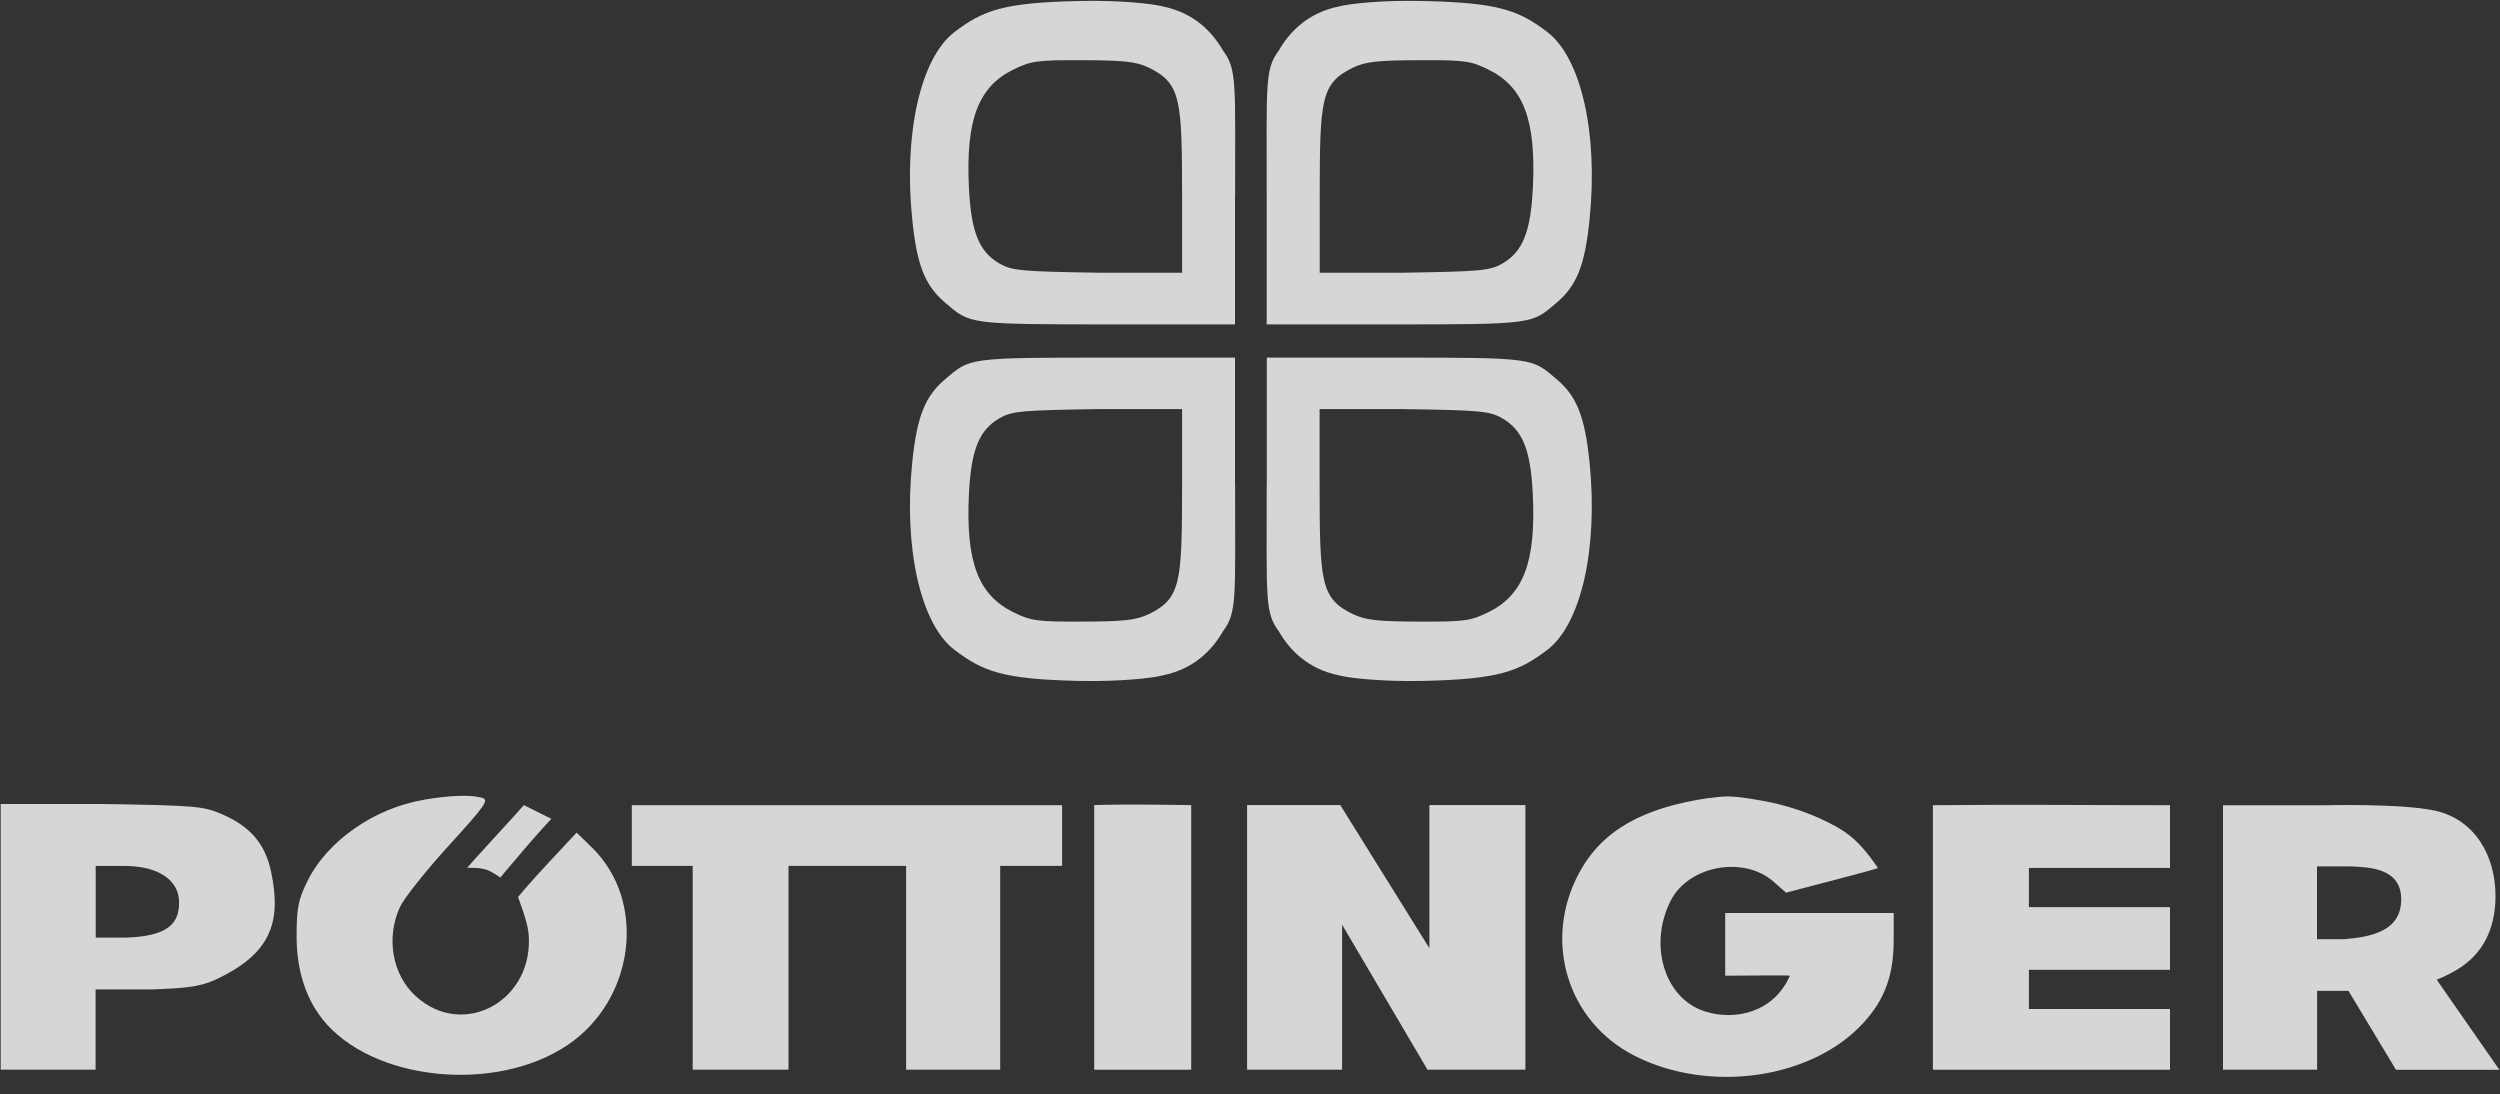 <?xml version="1.0" encoding="UTF-8"?>
<svg id="Calque_1" data-name="Calque 1" xmlns="http://www.w3.org/2000/svg" version="1.1" viewBox="0 0 2500 1094">
  <rect x="0" y="0" width="2500" height="1094" fill="#333333" stroke="none"/>
  <defs>
    <style>
      .cls-1 {
        fill: #fff;
        fill-rule: evenodd;
        isolation: isolate;
        opacity: .8;
        stroke-width: 0px;
      }
    </style>
  </defs>
  <path class="cls-1" d="M424,799.8c-49.5,8.2-96.9,41.2-116.5,81.2-9.3,18.9-10.9,26.9-10.9,55.4s6.7,58.5,25.8,82.7c48.9,61.7,172.5,74.8,245.1,26,67.3-45.2,79.6-143.6,24.7-197.3l-15.6-15.2-27.3,29.3c-22.6,24.2-31.3,35.2-31.3,35.2,0,0,9.3,23.6,10.5,35.7,6.6,67-64.4,107.1-112.5,63.6-23.7-21.4-30.3-58.5-16-89.5,4-8.6,25.9-36.2,48.8-61.3,37.5-41.2,40.6-45.9,32.8-47.9-11.4-3.1-31-2.4-57.7,2h0ZM1709.5,797.9c-67.3,9.8-107.6,32.9-130.2,74.7-36.8,67.9-12.1,149.1,55.5,183.3,75.3,38.1,178.3,22.9,229.4-33.9,20.9-23.2,29.5-47.3,29.5-82.3v-26.7h-168.5v62.7c12.8,0,65-.6,64.7,0-16.3,37.2-55.5,45.4-85.6,35.5-39.9-13.1-56-66.4-33.6-110.5,17.8-35.1,73-45.3,102.9-19l12.5,11c11.8-3.3,88-22.7,91.9-24.7-21.6-31.4-33.6-37.9-58.1-49.6-17.6-7.8-36.1-13.6-55-17.2-30.1-5.4-37.2-5.8-55.4-3.1h0ZM.7,1069.7h94.9v-80.3h58c29.1-1.2,45.3-2.2,60.7-9.2,56.9-26,67.3-58,56.9-108-5.8-27.9-20.3-45.2-48.1-57.5-19.4-8.6-26.3-9.2-121.5-10.7H.7v265.8ZM631.7,865.9h61v203.8h95.8v-203.8h117.6v203.8h94.1v-203.8h61.9v-60.7h-430.3v60.7ZM1094.2,805.1v264.6h97v-264.6s-65-1.2-97,0ZM1247.1,1069.7h95v-145l85.4,145h97.9v-264.6h-96v143.1l-89.1-143.1h-93.2v264.6ZM1932.9,805.1v264.6h237.1v-60.7h-141.1v-39.2h141.1v-62.7h-141.1v-39.2h141.1v-62.7c-79.1,0-158.1-.8-237.1,0ZM2223,1069.7h94.1v-78.8h31.4l47.5,78.9h103.4l-62.7-90.1s8.7-3.2,19.5-9.5c26.2-15.4,38.9-40.4,39.3-72.8.5-41-20.3-77.8-60.3-86.7-33.8-7.5-113.2-5.4-113.2-5.4h-99v264.5ZM496.7,835.1c-14.3,15.4-29.6,32.7-29.6,32.7,0,0,12.3-.5,19.6,2,5.8,2,13.7,7.8,13.7,7.8,0,0,1.1-1.8,23.7-28.2,12.8-15,27.2-30.6,27.2-30.6l-27.4-13.7s-12.9,14.6-27.2,30h0ZM95.6,937.6h30c43.7-1.3,53.5-14.9,53.5-35.4s-18.4-36.3-55.2-36.3h-28.2v71.7ZM2317,939.2h27.1c28.9-2.4,57.1-8.7,57.1-40s-32.3-32-50.6-32.8h-33.6v72.8ZM1266.7,484.9c0,113.7-2,127.4,12,146.2,10.8,18.9,29.2,38,60.5,44.3,9.6,2.6,42.1,6.4,84.3,5.5,74.6-1.7,95.1-9.1,123.9-31.1,33.8-25.8,50.8-101.4,42.2-187-4.7-46.2-12.7-66.5-33.2-83.8-24.9-21-21.1-21.4-163.8-21.4h-125.8v127.4ZM1352.9,614.2c-32.5-16.1-33.2-31.5-33.3-131.3v-73.8h83.7c77.2,1.1,86.5,2,99,9.2,20.4,11.8,28.4,31.6,30.5,76,3.3,67.3-9.2,100.5-44.2,117.8-17.8,8.8-24.1,9.7-68.7,9.5-40.5-.1-54.3-1.2-66.9-7.5h0ZM1266.7,196.9c0-113.7-2-127.4,12-146.2,10.8-18.9,29.2-38,60.5-44.3C1348.9,3.8,1381.4,0,1423.5,1c74.6,1.7,95.1,9.1,123.9,31.1,33.8,25.8,50.9,101.4,42.2,187-4.7,46.2-12.7,66.5-33.2,83.8-24.9,21-21.2,21.5-163.9,21.5h-125.8v-127.4ZM1353,67.6c-32.5,16.1-33.2,31.4-33.3,131.3v73.8h83.7c77.2-1.2,86.6-2,99-9.2,20.4-11.8,28.3-31.6,30.5-76,3.2-67.4-9.2-100.5-44.2-117.8-17.8-8.8-24.1-9.7-68.7-9.5-40.5.1-54.3,1.2-66.9,7.4h0ZM1235.1,196.9c0-113.7,2-127.4-12-146.2-10.8-18.9-29.2-38-60.5-44.3C1152.9,3.8,1120.4,0,1078.3,1c-74.6,1.7-95.1,9.1-123.9,31.1-33.8,25.8-50.9,101.4-42.2,187,4.7,46.2,12.7,66.5,33.2,83.8,24.9,21,21.2,21.5,163.9,21.5h125.7v-127.4ZM1148.8,67.6c32.5,16.1,33.2,31.4,33.3,131.3v73.8h-83.7c-77.2-1.2-86.5-2-99-9.2-20.4-11.8-28.3-31.6-30.5-76-3.2-67.4,9.2-100.5,44.2-117.8,17.8-8.8,24.1-9.7,68.7-9.5,40.5.1,54.3,1.2,66.9,7.4h0ZM1235.1,484.9c0,113.7,2,127.4-12,146.2-10.8,18.9-29.2,38-60.5,44.3-9.6,2.6-42.2,6.4-84.3,5.5-74.6-1.7-95.1-9.1-123.9-31.1-33.8-25.8-50.9-101.4-42.2-187,4.7-46.2,12.7-66.5,33.2-83.8,24.9-21,21.2-21.4,163.9-21.4h125.7v127.4ZM1148.8,614.2c32.5-16.1,33.2-31.5,33.3-131.3v-73.8h-83.7c-77.2,1.1-86.5,2-99,9.2-20.4,11.8-28.3,31.6-30.5,76-3.2,67.3,9.2,100.5,44.2,117.8,17.8,8.8,24.1,9.7,68.7,9.5,40.5-.1,54.3-1.2,66.9-7.5h0Z"/>
</svg>
